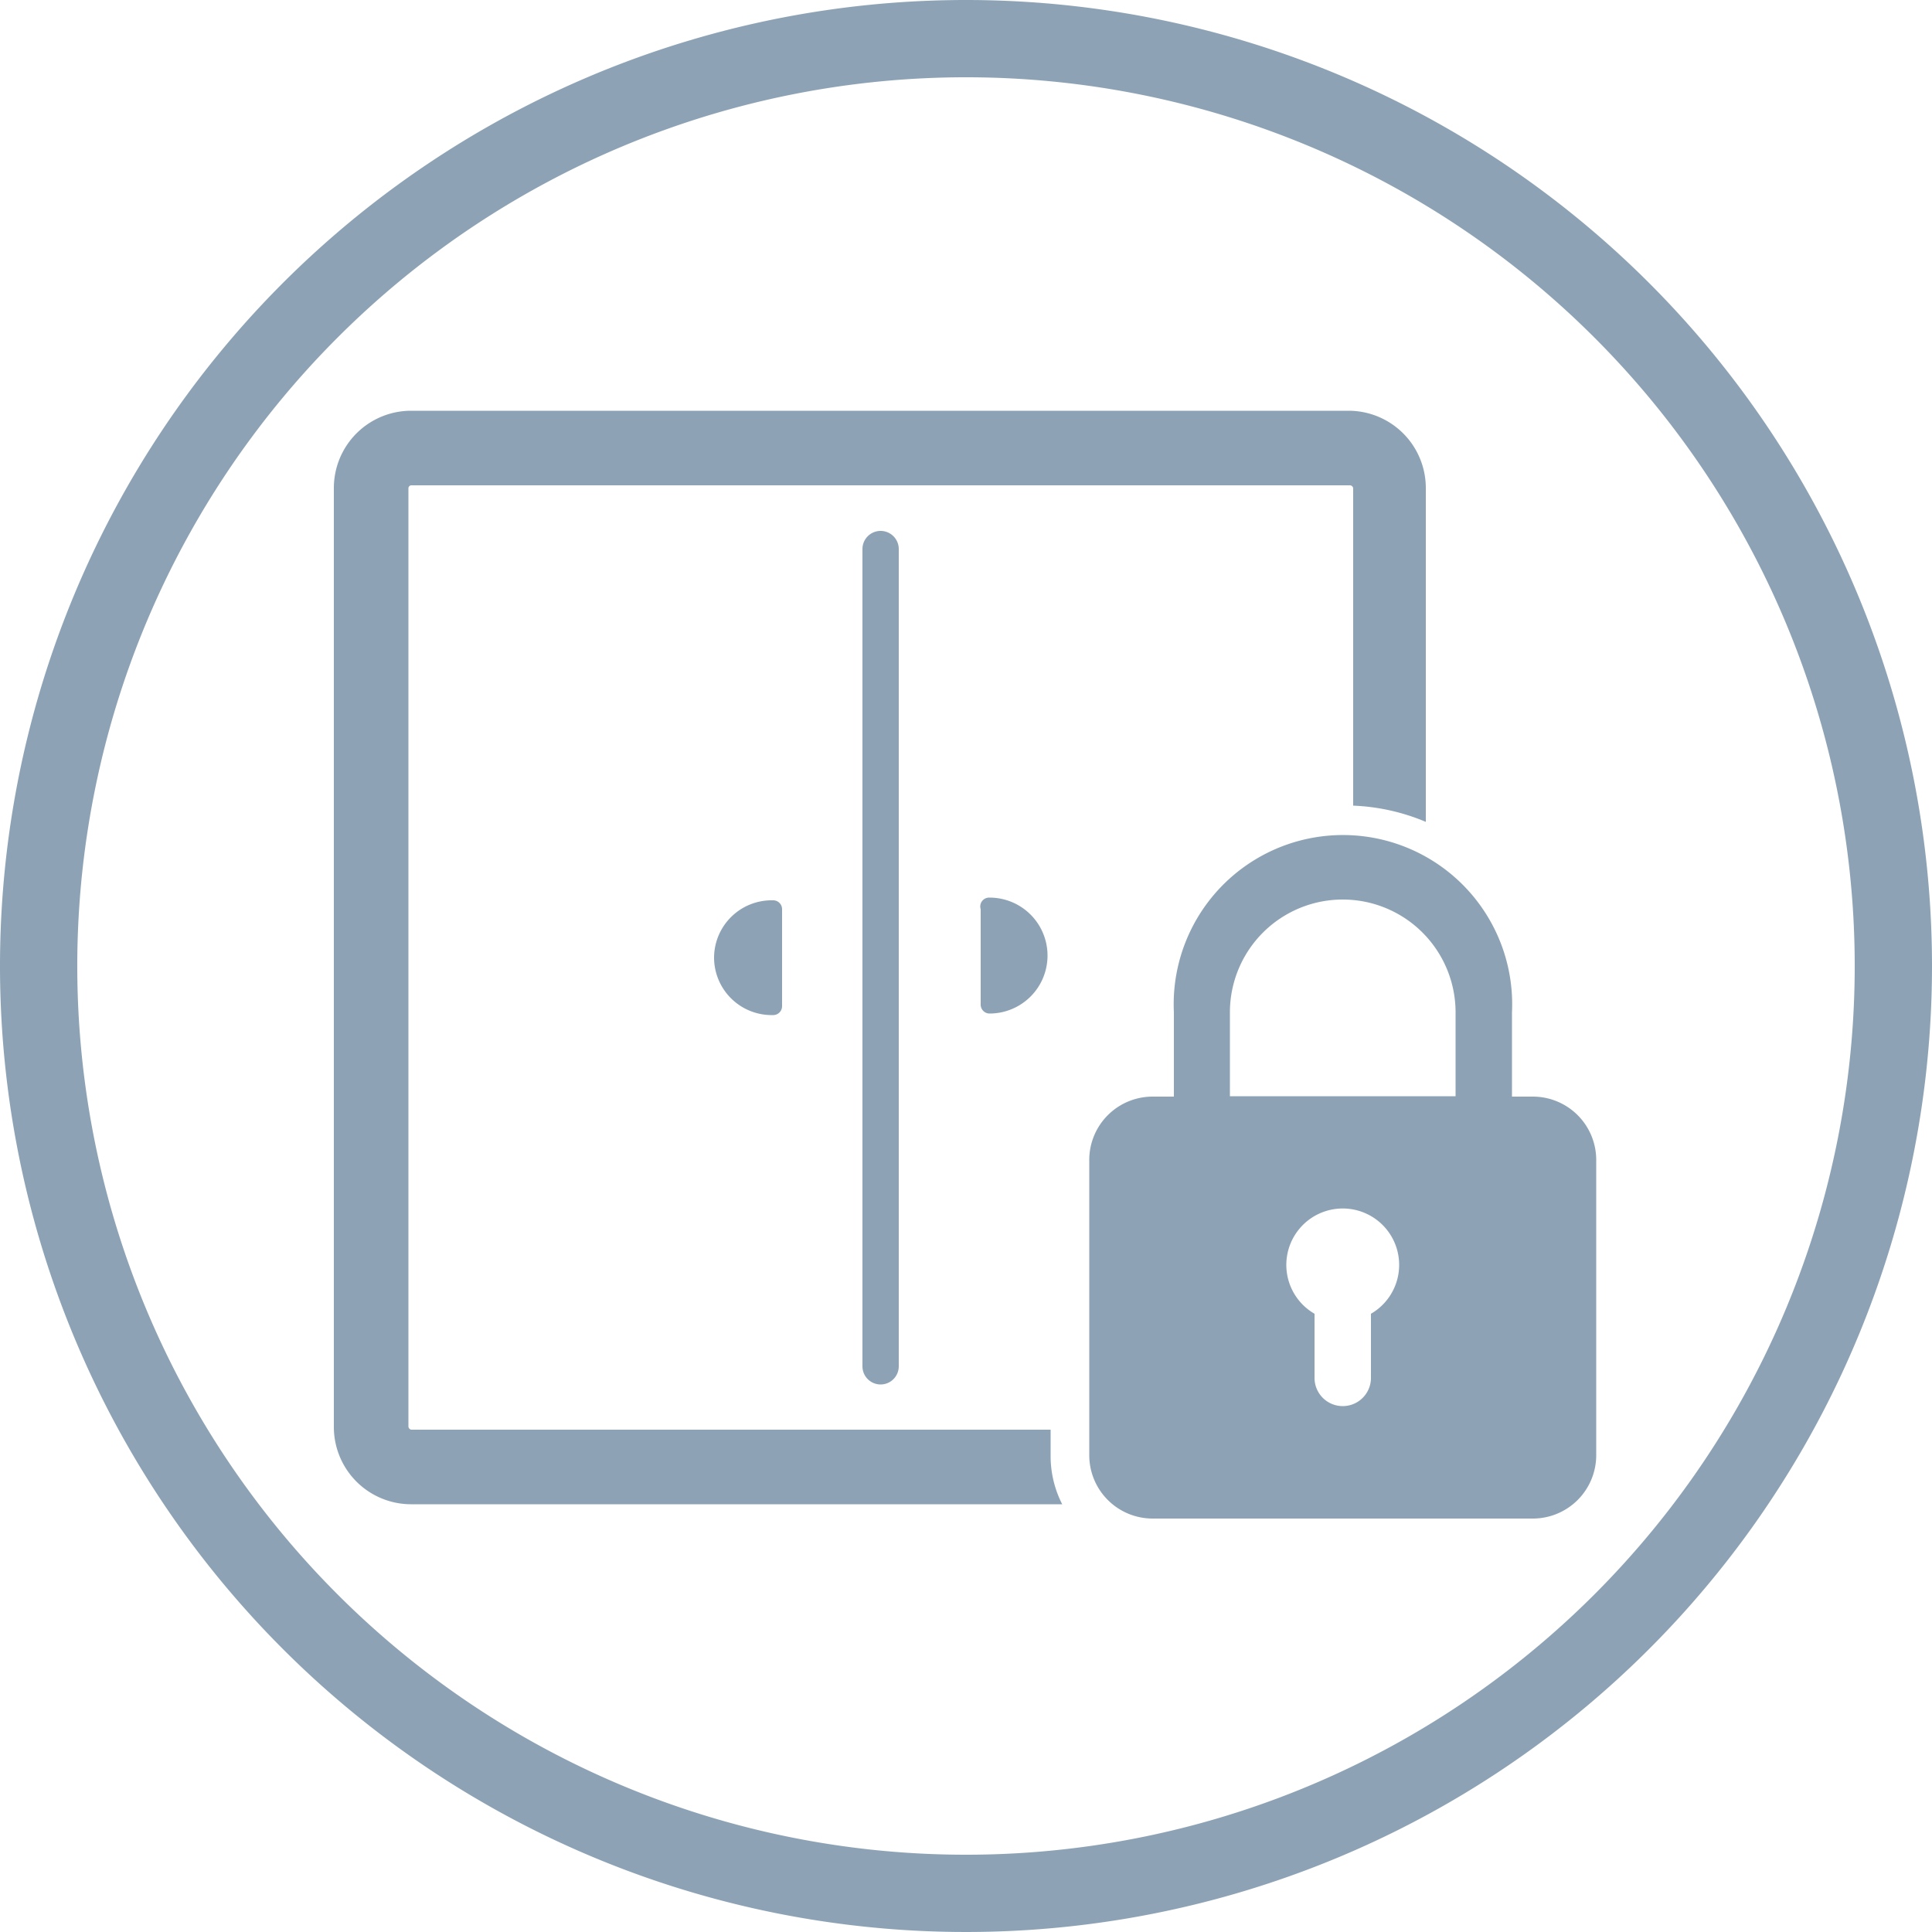 <svg id="圖層_1" data-name="圖層 1" xmlns="http://www.w3.org/2000/svg" viewBox="0 0 50 50"><defs><style>.cls-1{fill:#8da3b5;}</style></defs><path class="cls-1" d="M25,0A25,25,0,1,0,50,25,25,25,0,0,0,25,0Zm0,48A23,23,0,1,1,48,25,23,23,0,0,1,25,48Z"/><path class="cls-1" d="M22.32,14.21V35.36a.47.47,0,0,0,.94,0V14.21a.47.47,0,1,0-.94,0Z"/><path class="cls-1" d="M18.48,24.78A1.49,1.49,0,0,0,20,26.27a.23.23,0,0,0,.24-.23V23.53A.23.23,0,0,0,20,23.3,1.49,1.49,0,0,0,18.48,24.78Z"/><path class="cls-1" d="M25.38,23.53V26a.23.23,0,0,0,.23.23,1.49,1.49,0,1,0,0-3A.23.23,0,0,0,25.38,23.53Z"/><path class="cls-1" d="M39.67,28.38h-.54V26.2a4.38,4.38,0,1,0-8.75,0v2.18h-.55A1.64,1.64,0,0,0,28.19,30v7.66a1.64,1.64,0,0,0,1.64,1.64h9.84a1.64,1.64,0,0,0,1.64-1.64V30A1.64,1.64,0,0,0,39.67,28.38ZM35.48,34v1.66a.73.73,0,0,1-1.46,0V34a1.46,1.46,0,1,1,1.46,0Zm2.19-5.63H31.83V26.2a2.92,2.92,0,0,1,5.84,0Z"/><path class="cls-1" d="M27.19,37H10.64a.09.09,0,0,1-.07-.08V12.63a.08.08,0,0,1,.07-.07h24.3a.09.09,0,0,1,.08.07v8.22a5.37,5.37,0,0,1,1.88.42V12.63a2,2,0,0,0-2-2H10.64a2,2,0,0,0-2,2v24.3a2,2,0,0,0,2,2H27.49a2.74,2.74,0,0,1-.3-1.21Z"/></svg>